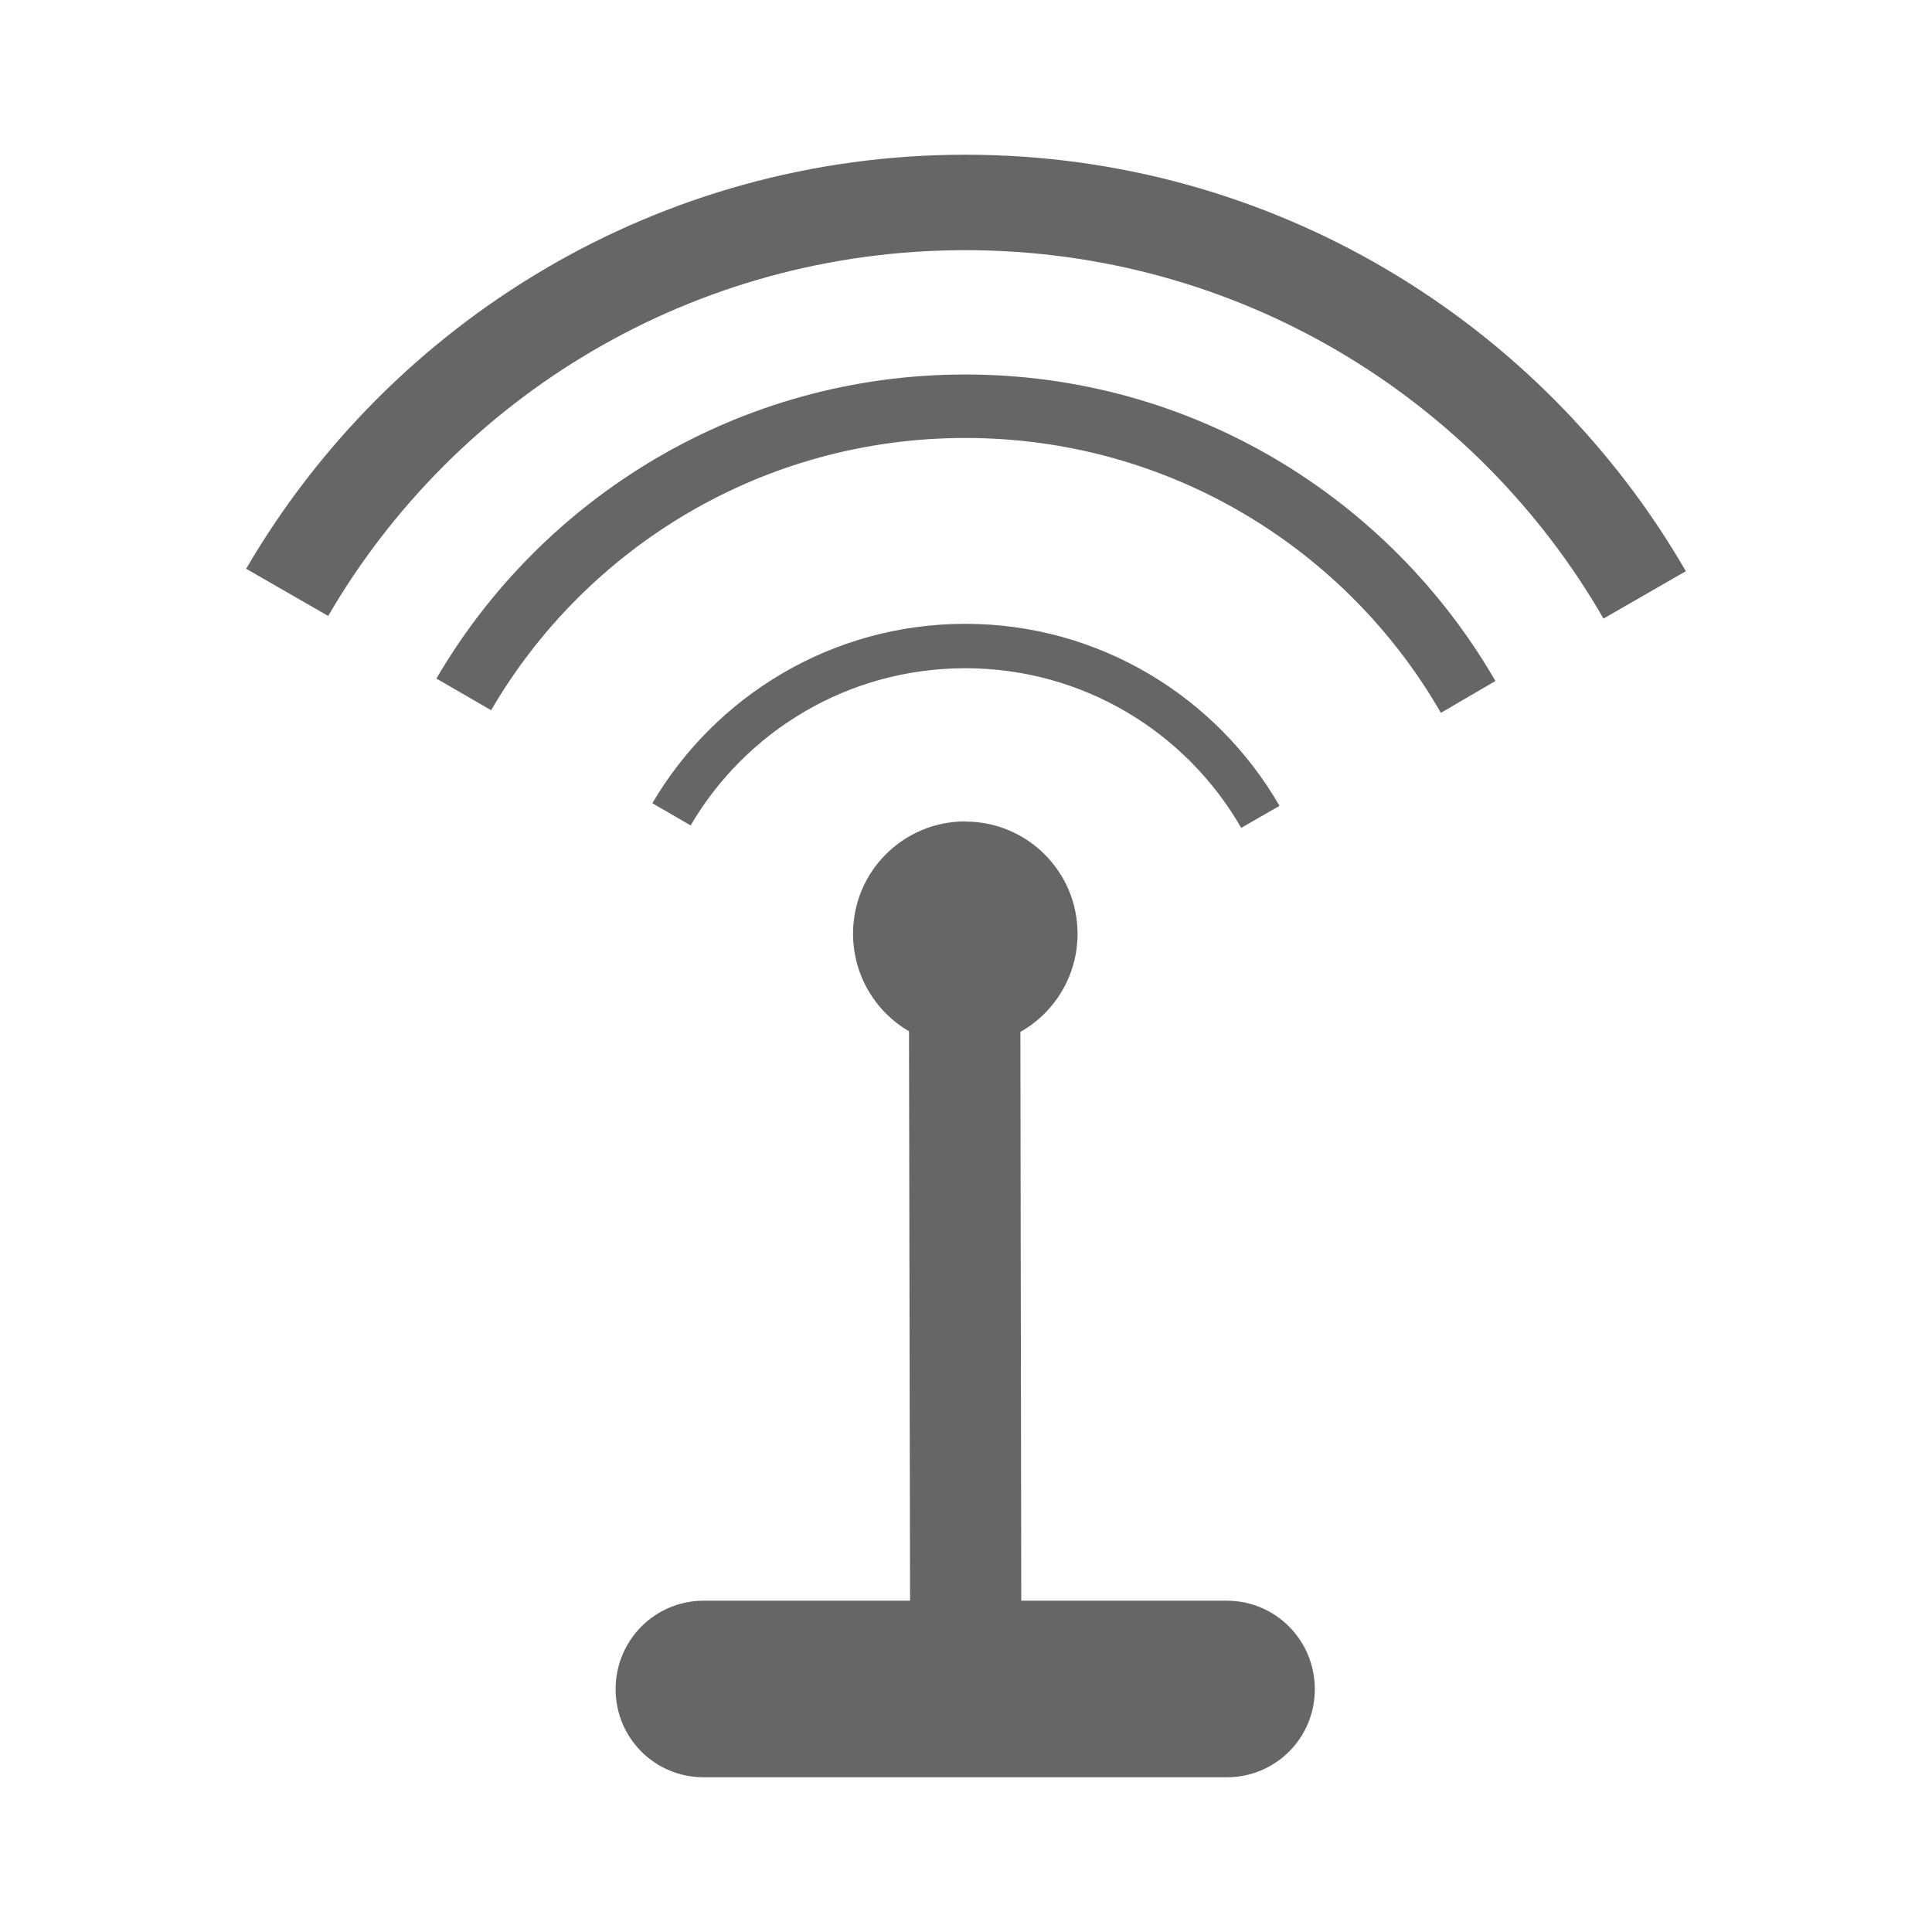<?xml version="1.0" encoding="UTF-8" standalone="no"?>
<!-- Created with Inkscape (http://www.inkscape.org/) -->

<svg
   xmlns:dc="http://purl.org/dc/elements/1.1/"
   xmlns:cc="http://creativecommons.org/ns#"
   xmlns:rdf="http://www.w3.org/1999/02/22-rdf-syntax-ns#"
   xmlns:svg="http://www.w3.org/2000/svg"
   xmlns="http://www.w3.org/2000/svg"
   xmlns:inkscape="http://www.inkscape.org/namespaces/inkscape"
   version="1.1"
   width="100%"
   height="100%"
   viewBox="0 0 512 512"
   id="svg2">
  <defs
     id="defs8">
    <clipPath
       id="clipPath3781">
      <path
         d="M 26,0 C 11.603,0 0,11.603 0,26 l 0,460 c 0,14.397 11.603,26 26,26 l 460,0 c 14.397,0 26,-11.603 26,-26 L 512,26 C 512,11.603 500.397,0 486,0 L 26,0 z"
         inkscape:connector-curvature="0"
         id="path3783"
         style="fill:none;fill-opacity:1;stroke:none" />
    </clipPath>
  </defs>
  <path
     d="M 26,0 C 11.603,0 0,11.603 0,26 l 0,460 c 0,14.397 11.603,26 26,26 l 460,0 c 14.397,0 26,-11.603 26,-26 L 512,26 C 512,11.603 500.397,0 486,0 L 26,0 z"
     inkscape:connector-curvature="0"
     id="rect2986"
     style="fill:none;fill-opacity:1;stroke:none" />
  <g
     clip-path="url(#clipPath3781)"
     id="g3477"
     style="opacity:0.0;color:#000000;fill:#000000">
    <path
       d="M 255.815,41 C 174.561,41 103.466,85.158 65.234,150.724 L 454.143,539.633 C 492.375,474.066 563.47,429.909 644.723,429.909 z"
       inkscape:connector-curvature="0"
       id="path3480"
       style="fill:#000000" />
    <path
       d="m 65.234,150.724 21.732,12.511 388.909,388.909 -21.732,-12.511 z"
       inkscape:connector-curvature="0"
       id="path3482"
       style="fill:#000000" />
    <path
       d="M 86.966,163.235 C 120.759,105.193 183.683,66.3 255.815,66.3 L 644.723,455.208 c -72.131,0 -135.056,38.893 -168.849,96.935 z"
       inkscape:connector-curvature="0"
       id="path3484"
       style="fill:#000000" />
    <path
       d="m 255.815,66.3 c 53.967,0 102.735,21.788 138.015,57.068 L 782.739,512.277 C 747.458,476.996 698.691,455.208 644.723,455.208 z"
       inkscape:connector-curvature="0"
       id="path3486"
       style="fill:#000000" />
    <path
       d="m 393.83,123.368 c 12.056,12.056 22.536,25.687 31.112,40.562 l 388.909,388.909 c -8.575,-14.876 -19.056,-28.507 -31.112,-40.562 z"
       inkscape:connector-curvature="0"
       id="path3488"
       style="fill:#000000" />
    <path
       d="m 424.942,163.93 21.824,-12.557 388.909,388.909 -21.824,12.557 z"
       inkscape:connector-curvature="0"
       id="path3490"
       style="fill:#000000" />
    <path
       d="m 446.766,151.373 c -9.698,-16.776 -21.543,-32.159 -35.156,-45.773 L 800.519,494.509 c 13.613,13.613 25.458,28.996 35.156,45.773 z"
       inkscape:connector-curvature="0"
       id="path3492"
       style="fill:#000000" />
    <path
       d="M 411.61,105.6 C 371.706,65.697 316.606,41 255.815,41 l 388.909,388.909 c 60.791,0 115.892,24.697 155.795,64.6 z"
       inkscape:connector-curvature="0"
       id="path3494"
       style="fill:#000000" />
    <path
       d="m 255.815,99.245 c -59.748,0 -112.031,32.387 -140.167,80.579 L 504.556,568.732 c 28.136,-48.192 80.419,-80.579 140.167,-80.579 z"
       inkscape:connector-curvature="0"
       id="path3496"
       style="fill:#000000" />
    <path
       d="m 115.648,179.823 14.503,8.387 388.909,388.909 -14.503,-8.387 z"
       inkscape:connector-curvature="0"
       id="path3498"
       style="fill:#000000" />
    <path
       d="m 130.151,188.21 c 25.186,-43.17 72.005,-72.145 125.664,-72.145 l 388.909,388.909 c -53.659,0 -100.478,28.976 -125.664,72.145 z"
       inkscape:connector-curvature="0"
       id="path3500"
       style="fill:#000000" />
    <path
       d="m 255.815,116.065 c 40.181,0 76.515,16.242 102.8,42.527 L 747.524,547.5 C 721.239,521.215 684.905,504.973 644.723,504.973 z"
       inkscape:connector-curvature="0"
       id="path3502"
       style="fill:#000000" />
    <path
       d="m 358.615,158.591 c 9.008,9.008 16.836,19.196 23.234,30.314 L 770.758,577.814 c -6.398,-11.118 -14.226,-21.306 -23.234,-30.314 z"
       inkscape:connector-curvature="0"
       id="path3504"
       style="fill:#000000" />
    <path
       d="m 381.849,188.905 14.457,-8.433 388.909,388.909 -14.457,8.433 z"
       inkscape:connector-curvature="0"
       id="path3506"
       style="fill:#000000" />
    <path
       d="m 396.306,180.472 c -7.142,-12.357 -15.864,-23.686 -25.889,-33.711 l 388.909,388.909 c 10.025,10.025 18.747,21.355 25.889,33.711 z"
       inkscape:connector-curvature="0"
       id="path3508"
       style="fill:#000000" />
    <path
       d="M 370.417,146.761 C 341.066,117.41 300.548,99.245 255.815,99.245 L 644.723,488.153 c 44.733,0 85.252,18.165 114.602,47.516 z"
       inkscape:connector-curvature="0"
       id="path3510"
       style="fill:#000000" />
    <path
       d="m 255.815,165.32 c -35.311,0 -66.227,19.105 -82.942,47.541 l 388.909,388.909 c 16.715,-28.436 47.63,-47.541 82.942,-47.541 z"
       inkscape:connector-curvature="0"
       id="path3512"
       style="fill:#000000" />
    <path
       d="m 172.873,212.861 10.148,5.885 388.909,388.909 -10.148,-5.885 z"
       inkscape:connector-curvature="0"
       id="path3514"
       style="fill:#000000" />
    <path
       d="m 183.02,218.746 c 14.628,-24.946 41.728,-41.656 72.794,-41.656 l 388.909,388.909 c -31.066,0 -58.166,16.71 -72.794,41.656 z"
       inkscape:connector-curvature="0"
       id="path3516"
       style="fill:#000000" />
    <path
       d="m 255.815,177.089 c 23.308,0 44.361,9.419 59.6,24.658 L 704.324,590.657 c -15.24,-15.24 -36.293,-24.658 -59.6,-24.658 z"
       inkscape:connector-curvature="0"
       id="path3518"
       style="fill:#000000" />
    <path
       d="m 315.415,201.748 c 5.242,5.242 9.797,11.173 13.518,17.647 l 388.909,388.909 c -3.722,-6.473 -8.276,-12.404 -13.518,-17.647 z"
       inkscape:connector-curvature="0"
       id="path3520"
       style="fill:#000000" />
    <path
       d="m 328.933,219.394 10.148,-5.838 388.909,388.909 -10.148,5.838 z"
       inkscape:connector-curvature="0"
       id="path3522"
       style="fill:#000000" />
    <path
       d="m 339.081,213.556 c -4.246,-7.361 -9.437,-14.11 -15.406,-20.079 L 712.584,582.386 c 5.969,5.969 11.16,12.718 15.406,20.079 z"
       inkscape:connector-curvature="0"
       id="path3524"
       style="fill:#000000" />
    <path
       d="m 323.675,193.477 c -17.386,-17.386 -41.376,-28.157 -67.86,-28.157 l 388.909,388.909 c 26.484,0 50.474,10.771 67.86,28.157 z"
       inkscape:connector-curvature="0"
       id="path3526"
       style="fill:#000000" />
    <path
       d="m 255.815,217.68 c -16.453,0 -29.748,13.297 -29.748,29.748 l 388.909,388.909 c 0,-16.451 13.295,-29.748 29.748,-29.748 z"
       inkscape:connector-curvature="0"
       id="path3528"
       style="fill:#000000" />
    <path
       d="m 226.067,247.428 c 0,8.26 3.325,15.763 8.735,21.174 L 623.71,657.51 c -5.41,-5.41 -8.735,-12.914 -8.735,-21.174 z"
       inkscape:connector-curvature="0"
       id="path3530"
       style="fill:#000000" />
    <path
       d="m 234.801,268.601 c 1.812,1.812 3.859,3.39 6.093,4.682 l 388.909,388.909 c -2.234,-1.292 -4.28,-2.87 -6.093,-4.682 z"
       inkscape:connector-curvature="0"
       id="path3532"
       style="fill:#000000" />
    <path
       d="m 240.894,273.283 0.278,150.917 388.909,388.909 -0.278,-150.917 z"
       inkscape:connector-curvature="0"
       id="path3534"
       style="fill:#000000" />
    <path
       d="m 241.172,424.2 -54.677,0 388.909,388.909 54.677,0 z"
       inkscape:connector-curvature="0"
       id="path3536"
       style="fill:#000000" />
    <path
       d="m 186.496,424.2 c -12.96,0 -23.353,10.484 -23.353,23.446 l 388.909,388.909 c 0,-12.962 10.393,-23.446 23.353,-23.446 z"
       inkscape:connector-curvature="0"
       id="path3538"
       style="fill:#000000" />
    <path
       d="m 163.142,447.647 c 0,6.48 2.598,12.318 6.817,16.537 l 388.909,388.909 c -4.218,-4.218 -6.817,-10.057 -6.817,-16.537 z"
       inkscape:connector-curvature="0"
       id="path3540"
       style="fill:#000000" />
    <path
       d="M 169.959,464.183 C 174.177,468.402 180.016,471 186.496,471 l 388.909,388.909 c -6.48,0 -12.318,-2.598 -16.537,-6.817 z"
       inkscape:connector-curvature="0"
       id="path3542"
       style="fill:#000000" />
    <path
       d="m 186.496,471 138.592,0 388.909,388.909 -138.592,0 z"
       inkscape:connector-curvature="0"
       id="path3544"
       style="fill:#000000" />
    <path
       d="m 325.087,471 c 12.96,0 23.353,-10.393 23.353,-23.353 l 388.909,388.909 c 0,12.96 -10.393,23.353 -23.353,23.353 z"
       inkscape:connector-curvature="0"
       id="path3546"
       style="fill:#000000" />
    <path
       d="m 348.441,447.647 c 0,-6.503 -2.617,-12.384 -6.862,-16.629 L 730.487,819.927 c 4.245,4.245 6.862,10.125 6.862,16.629 z"
       inkscape:connector-curvature="0"
       id="path3548"
       style="fill:#000000" />
    <path
       d="m 341.579,431.018 c -4.215,-4.215 -10.035,-6.818 -16.491,-6.818 l 388.909,388.909 c 6.457,0 12.277,2.603 16.491,6.818 z"
       inkscape:connector-curvature="0"
       id="path3550"
       style="fill:#000000" />
    <path
       d="m 325.087,424.2 -54.445,0 388.909,388.909 54.445,0 z"
       inkscape:connector-curvature="0"
       id="path3552"
       style="fill:#000000" />
    <path
       d="m 270.642,424.2 -0.232,-150.732 388.909,388.909 0.232,150.732 z"
       inkscape:connector-curvature="0"
       id="path3554"
       style="fill:#000000" />
    <path
       d="m 270.411,273.469 c 9.049,-5.112 15.152,-14.862 15.152,-25.995 l 388.909,388.909 c 0,11.132 -6.103,20.883 -15.152,25.995 z"
       inkscape:connector-curvature="0"
       id="path3556"
       style="fill:#000000" />
    <path
       d="m 285.562,247.474 c 0,-8.226 -3.324,-15.663 -8.704,-21.043 l 388.909,388.909 c 5.38,5.38 8.704,12.817 8.704,21.043 z"
       inkscape:connector-curvature="0"
       id="path3558"
       style="fill:#000000" />
    <path
       d="m 276.858,226.431 c -5.381,-5.381 -12.818,-8.705 -21.043,-8.705 l 388.909,388.909 c 8.226,0 15.663,3.324 21.043,8.705 z"
       inkscape:connector-curvature="0"
       id="path3560"
       style="fill:#000000" />
    <path
       d="m 255.815,217.726 0,-0.046 388.909,388.909 0,0.046 z"
       inkscape:connector-curvature="0"
       id="path3562"
       style="fill:#000000" />
  </g>
  <path
     d="M 255.815,41 C 174.561,41 103.466,85.158 65.234,150.724 l 21.732,12.511 C 120.759,105.193 183.683,66.3 255.815,66.3 c 72.408,0 135.456,39.222 169.127,97.63 l 21.824,-12.557 C 408.64,85.422 337.345,41 255.815,41 z m 0,58.245 c -59.748,0 -112.031,32.387 -140.167,80.579 l 14.503,8.387 c 25.186,-43.17 72.005,-72.145 125.664,-72.145 53.952,0 100.968,29.282 126.034,72.841 l 14.457,-8.433 C 368.253,131.938 315.826,99.245 255.815,99.245 z m 0,66.075 c -35.311,0 -66.227,19.105 -82.942,47.541 l 10.148,5.885 c 14.628,-24.946 41.728,-41.656 72.794,-41.656 31.325,0 58.578,17.013 73.119,42.305 l 10.148,-5.838 c -16.612,-28.799 -47.689,-48.236 -83.266,-48.236 z m 0,52.36 c -16.453,0 -29.748,13.297 -29.748,29.748 0,11.027 5.925,20.706 14.828,25.856 l 0.278,150.917 -54.677,0 c -12.96,0 -23.353,10.484 -23.353,23.446 0,12.96 10.393,23.353 23.353,23.353 l 138.592,0 c 12.96,0 23.353,-10.393 23.353,-23.353 0,-12.96 -10.393,-23.446 -23.353,-23.446 l -54.445,0 -0.232,-150.732 c 9.049,-5.112 15.152,-14.862 15.152,-25.995 0,-16.453 -13.297,-29.748 -29.748,-29.748 l 0,-0.046 z"
     inkscape:connector-curvature="0"
     id="path3160"
     style="color:#000000;fill:#666666" />
</svg>
